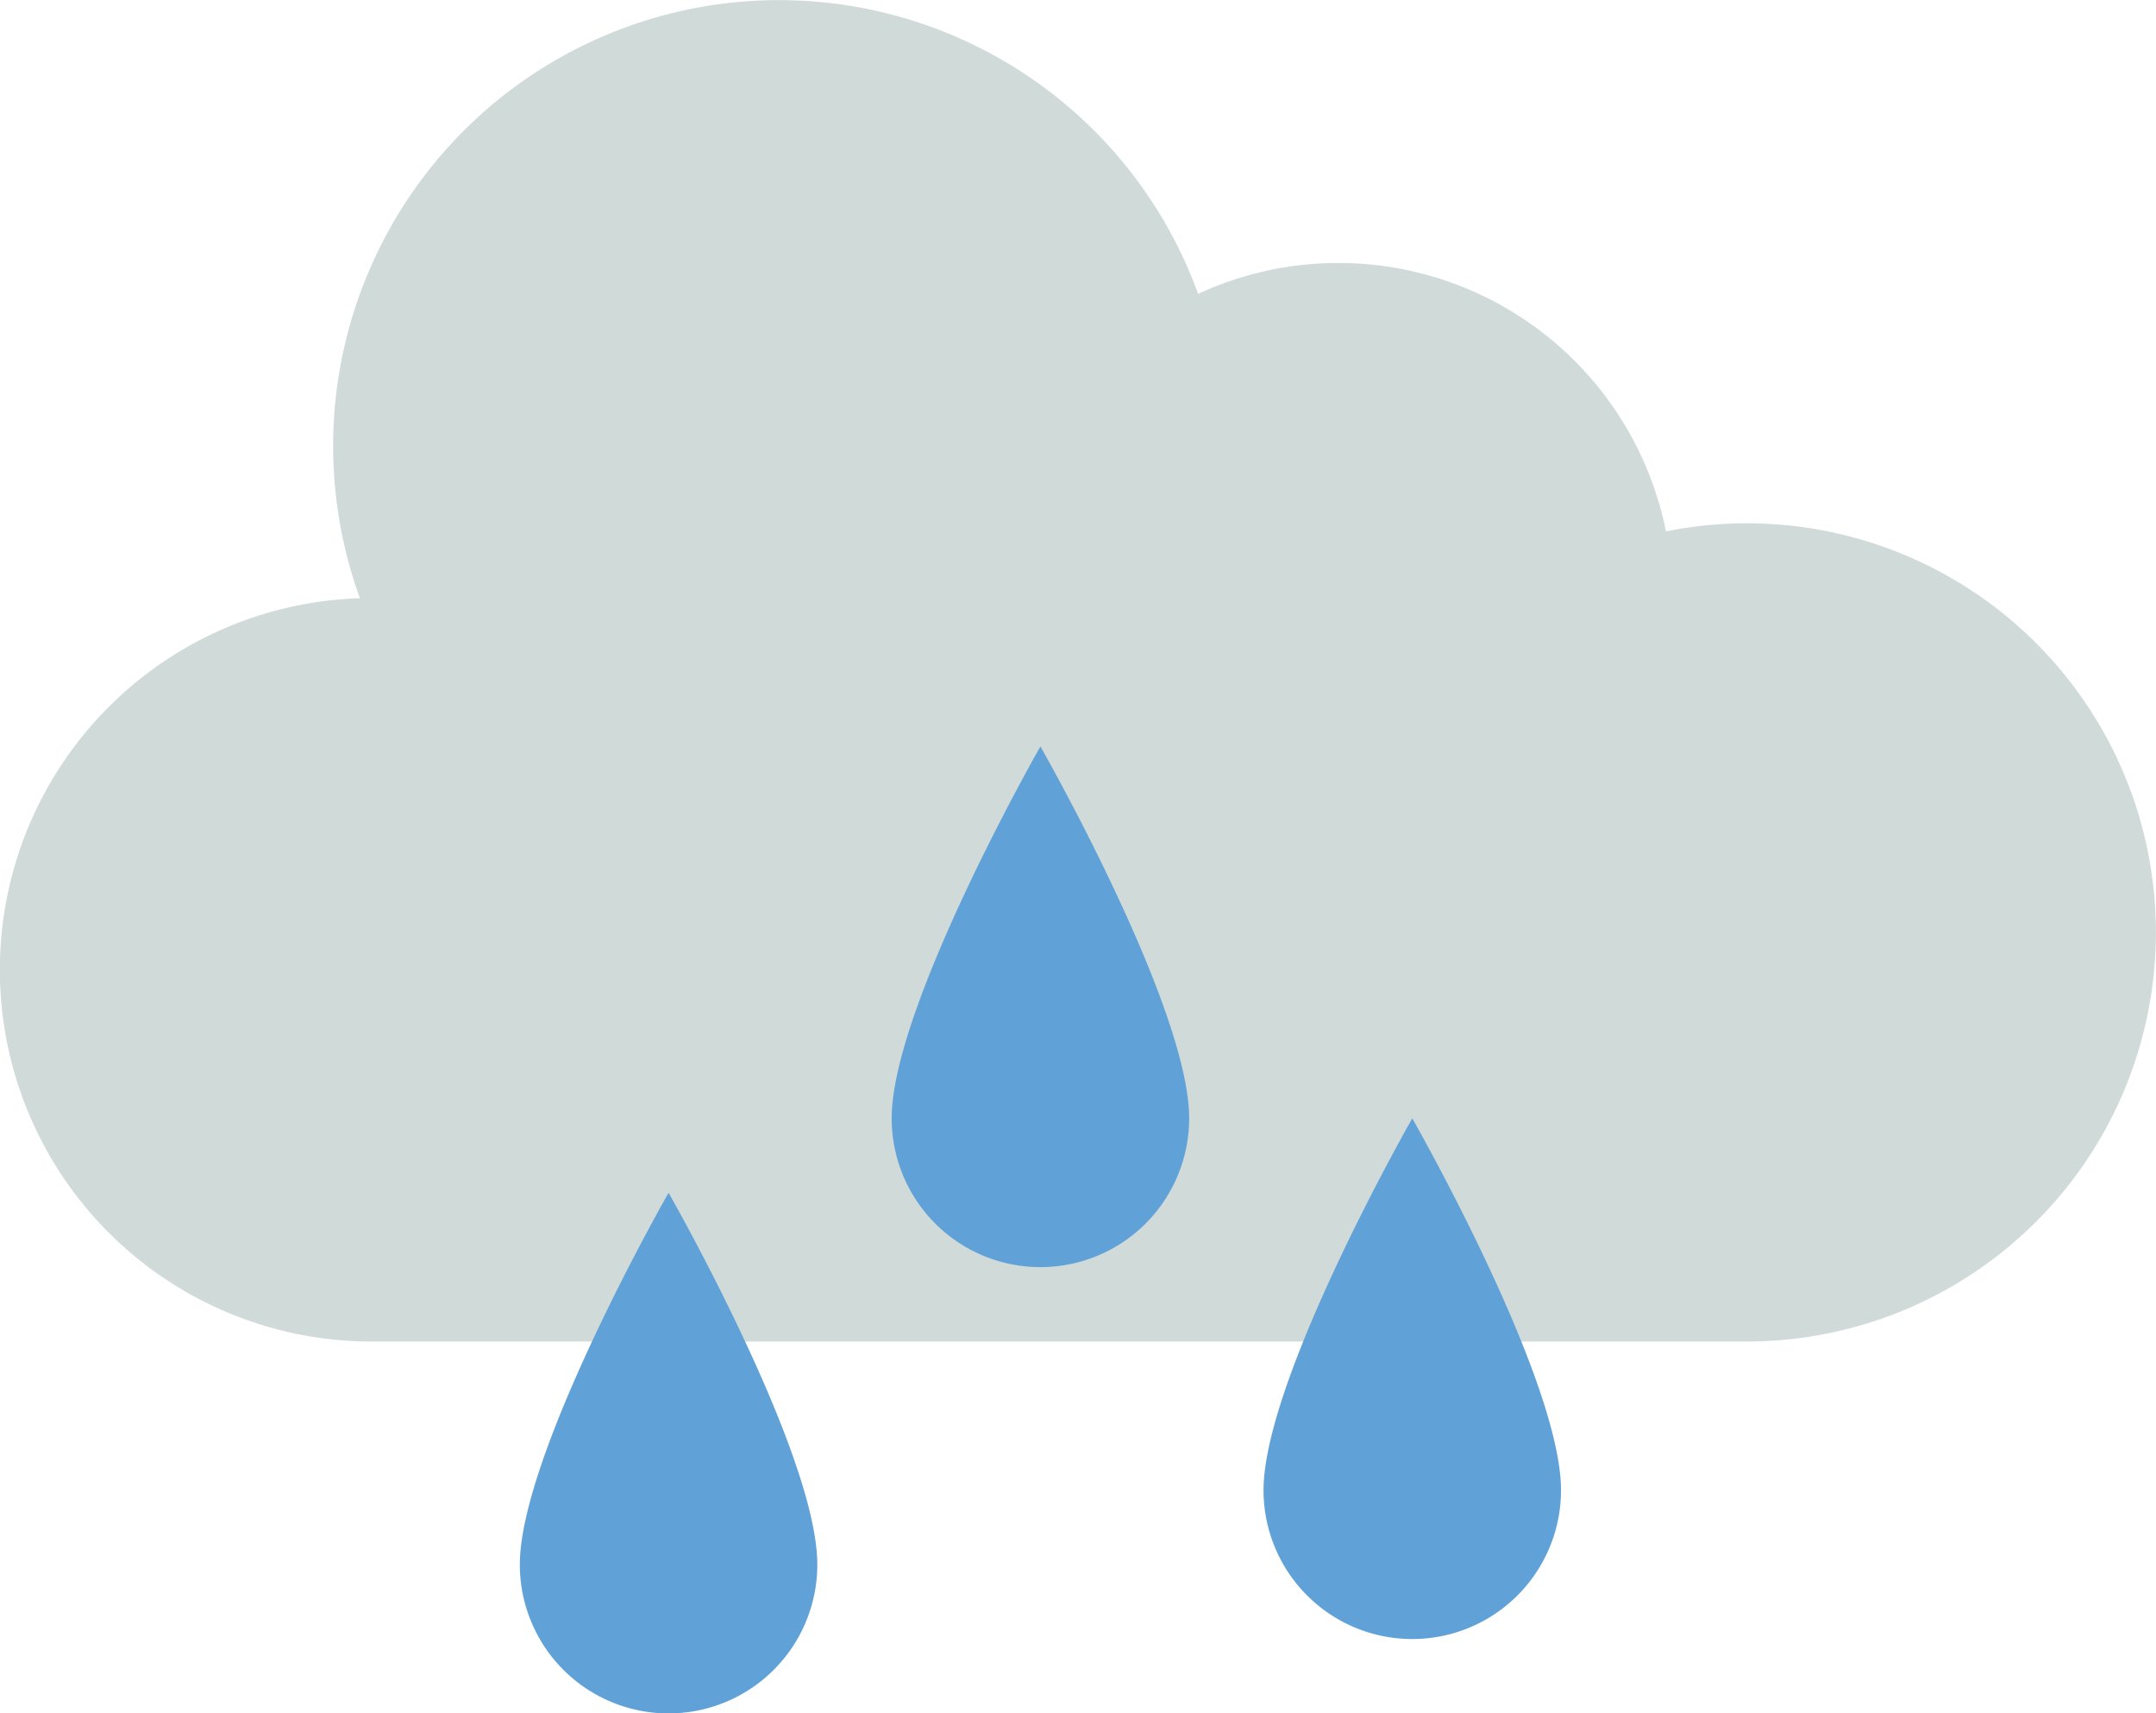 <svg xmlns="http://www.w3.org/2000/svg" width="463.843" height="368.566" viewBox="0 0 463.843 368.566">
  <g id="_003-rainy" data-name="003-rainy" transform="translate(0.001 -0.395)">
    <path id="Caminho_3" data-name="Caminho 3" d="M367.836,288.961h8A88,88,0,1,0,358.41,114.7,71.864,71.864,0,0,0,257.762,63.609,95.923,95.923,0,1,0,77.434,129.082a79.959,79.959,0,0,0,2.4,159.879" fill="#d0dad9"/>
    <g id="Grupo_1" data-name="Grupo 1">
      <path id="Caminho_4" data-name="Caminho 4" d="M335.836,320.961a32,32,0,0,1-64,0c0-24,32-80,32-80S335.836,296.961,335.836,320.961Zm0,0" fill="#60a2d7"/>
      <path id="Caminho_5" data-name="Caminho 5" d="M255.836,240.961a32,32,0,0,1-64,0c0-24,32-80,32-80S255.836,216.961,255.836,240.961Zm0,0" fill="#60a2d7"/>
      <path id="Caminho_6" data-name="Caminho 6" d="M175.836,336.961a32,32,0,0,1-64,0c0-24,32-80,32-80S175.836,312.961,175.836,336.961Zm0,0" fill="#60a2d7"/>
    </g>
  </g>
</svg>
